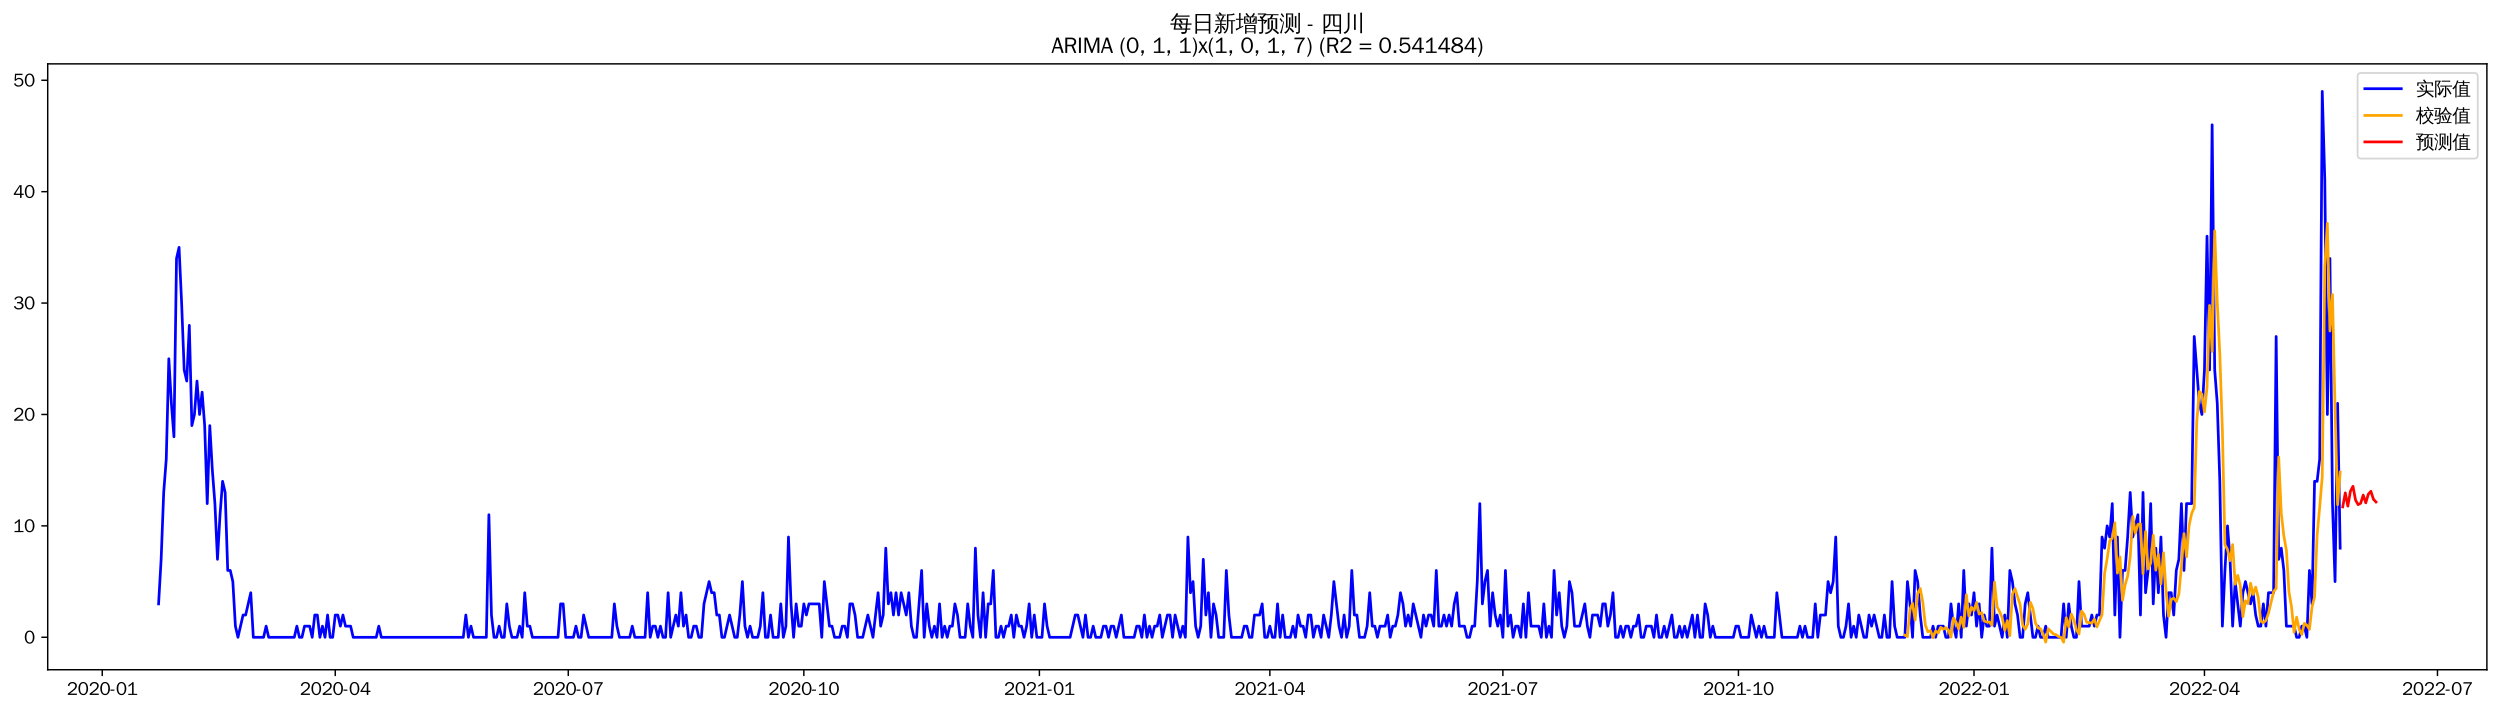 <?xml version="1.0" encoding="utf-8" standalone="no"?>
<!DOCTYPE svg PUBLIC "-//W3C//DTD SVG 1.1//EN"
  "http://www.w3.org/Graphics/SVG/1.1/DTD/svg11.dtd">
<svg xmlns:xlink="http://www.w3.org/1999/xlink" width="1372.594pt" height="390.418pt" viewBox="0 0 1372.594 390.418" xmlns="http://www.w3.org/2000/svg" version="1.1">
 <defs>
  <style type="text/css">*{stroke-linejoin: round; stroke-linecap: butt}</style>
 </defs>
 <g id="figure_1">
  <g id="patch_1">
   <path d="M 0 390.418 
L 1372.594 390.418 
L 1372.594 -0 
L 0 -0 
z
" style="fill: #ffffff"/>
  </g>
  <g id="axes_1">
   <g id="patch_2">
    <path d="M 26.194 367.701 
L 1365.394 367.701 
L 1365.394 35.061 
L 26.194 35.061 
z
" style="fill: #ffffff"/>
   </g>
   <g id="matplotlib.axis_1">
    <g id="xtick_1">
     <g id="line2d_1">
      <defs>
       <path id="md2b4a0fa21" d="M 0 0 
L 0 3.5 
" style="stroke: #000000; stroke-width: 0.8"/>
      </defs>
      <g>
       <use xlink:href="#md2b4a0fa21" x="56.138" y="367.701" style="stroke: #000000; stroke-width: 0.8"/>
      </g>
     </g>
     <g id="text_1">
      <!-- 2020-01 -->
      <g transform="translate(36.648 381.557)scale(0.1 -0.1)">
       <defs>
        <path id="WenQuanYiZenHei-32" d="M 3488 0 
L 369 0 
L 369 456 
L 2150 1850 
Q 2931 2463 2931 3144 
Q 2931 3619 2488 3863 
Q 2231 4013 1931 4013 
Q 1425 4013 1113 3619 
Q 894 3356 881 3013 
L 369 3169 
Q 531 3981 1213 4300 
Q 1544 4456 1950 4456 
Q 2631 4456 3088 4044 
L 3225 3888 
L 3350 3706 
Q 3481 3444 3481 3144 
Q 3481 2313 2519 1569 
L 1069 456 
L 3488 456 
L 3488 0 
z
" transform="scale(0.016)"/>
        <path id="WenQuanYiZenHei-30" d="M 3581 2175 
Q 3581 1288 3169 638 
Q 2713 -63 1938 -63 
Q 1025 -63 563 831 
Q 256 1425 256 2188 
Q 256 3188 700 3819 
Q 1138 4456 1888 4456 
Q 2863 4456 3306 3500 
Q 3581 2925 3581 2175 
z
M 3019 2100 
Q 3019 3356 2500 3806 
L 2350 3919 
Q 2144 4031 1888 4031 
Q 1100 4031 888 2956 
Q 819 2625 819 2225 
Q 819 1013 1338 569 
Q 1588 356 1938 356 
Q 2675 356 2925 1294 
Q 3019 1663 3019 2100 
z
" transform="scale(0.016)"/>
        <path id="WenQuanYiZenHei-2d" d="M 1363 1444 
L 0 1444 
L 0 1844 
L 1363 1844 
L 1363 1444 
z
" transform="scale(0.016)"/>
        <path id="WenQuanYiZenHei-31" d="M 3556 0 
L 488 0 
L 488 406 
L 1800 406 
L 1800 3725 
Q 1231 3125 588 2788 
L 588 3338 
Q 1456 3781 1931 4388 
L 2331 4388 
L 2331 406 
L 3556 406 
L 3556 0 
z
" transform="scale(0.016)"/>
       </defs>
       <use xlink:href="#WenQuanYiZenHei-32"/>
       <use xlink:href="#WenQuanYiZenHei-30" x="59.961"/>
       <use xlink:href="#WenQuanYiZenHei-32" x="119.922"/>
       <use xlink:href="#WenQuanYiZenHei-30" x="179.883"/>
       <use xlink:href="#WenQuanYiZenHei-2d" x="239.844"/>
       <use xlink:href="#WenQuanYiZenHei-30" x="269.824"/>
       <use xlink:href="#WenQuanYiZenHei-31" x="329.785"/>
      </g>
     </g>
    </g>
    <g id="xtick_2">
     <g id="line2d_2">
      <g>
       <use xlink:href="#md2b4a0fa21" x="184.069" y="367.701" style="stroke: #000000; stroke-width: 0.8"/>
      </g>
     </g>
     <g id="text_2">
      <!-- 2020-04 -->
      <g transform="translate(164.579 381.557)scale(0.1 -0.1)">
       <defs>
        <path id="WenQuanYiZenHei-34" d="M 3631 1025 
L 2913 1025 
L 2913 0 
L 2381 0 
L 2381 1025 
L 219 1025 
L 219 1388 
L 2225 4388 
L 2913 4388 
L 2913 1444 
L 3631 1444 
L 3631 1025 
z
M 2381 1444 
L 2381 3963 
L 788 1444 
L 2381 1444 
z
" transform="scale(0.016)"/>
       </defs>
       <use xlink:href="#WenQuanYiZenHei-32"/>
       <use xlink:href="#WenQuanYiZenHei-30" x="59.961"/>
       <use xlink:href="#WenQuanYiZenHei-32" x="119.922"/>
       <use xlink:href="#WenQuanYiZenHei-30" x="179.883"/>
       <use xlink:href="#WenQuanYiZenHei-2d" x="239.844"/>
       <use xlink:href="#WenQuanYiZenHei-30" x="269.824"/>
       <use xlink:href="#WenQuanYiZenHei-34" x="329.785"/>
      </g>
     </g>
    </g>
    <g id="xtick_3">
     <g id="line2d_3">
      <g>
       <use xlink:href="#md2b4a0fa21" x="312" y="367.701" style="stroke: #000000; stroke-width: 0.8"/>
      </g>
     </g>
     <g id="text_3">
      <!-- 2020-07 -->
      <g transform="translate(292.51 381.557)scale(0.1 -0.1)">
       <defs>
        <path id="WenQuanYiZenHei-37" d="M 3400 4056 
Q 1838 2175 1838 0 
L 1275 0 
Q 1269 1438 2056 2825 
Q 2381 3400 2825 3913 
L 444 3913 
L 500 4388 
L 3400 4388 
L 3400 4056 
z
" transform="scale(0.016)"/>
       </defs>
       <use xlink:href="#WenQuanYiZenHei-32"/>
       <use xlink:href="#WenQuanYiZenHei-30" x="59.961"/>
       <use xlink:href="#WenQuanYiZenHei-32" x="119.922"/>
       <use xlink:href="#WenQuanYiZenHei-30" x="179.883"/>
       <use xlink:href="#WenQuanYiZenHei-2d" x="239.844"/>
       <use xlink:href="#WenQuanYiZenHei-30" x="269.824"/>
       <use xlink:href="#WenQuanYiZenHei-37" x="329.785"/>
      </g>
     </g>
    </g>
    <g id="xtick_4">
     <g id="line2d_4">
      <g>
       <use xlink:href="#md2b4a0fa21" x="441.337" y="367.701" style="stroke: #000000; stroke-width: 0.8"/>
      </g>
     </g>
     <g id="text_4">
      <!-- 2020-10 -->
      <g transform="translate(421.847 381.557)scale(0.1 -0.1)">
       <use xlink:href="#WenQuanYiZenHei-32"/>
       <use xlink:href="#WenQuanYiZenHei-30" x="59.961"/>
       <use xlink:href="#WenQuanYiZenHei-32" x="119.922"/>
       <use xlink:href="#WenQuanYiZenHei-30" x="179.883"/>
       <use xlink:href="#WenQuanYiZenHei-2d" x="239.844"/>
       <use xlink:href="#WenQuanYiZenHei-31" x="269.824"/>
       <use xlink:href="#WenQuanYiZenHei-30" x="329.785"/>
      </g>
     </g>
    </g>
    <g id="xtick_5">
     <g id="line2d_5">
      <g>
       <use xlink:href="#md2b4a0fa21" x="570.674" y="367.701" style="stroke: #000000; stroke-width: 0.8"/>
      </g>
     </g>
     <g id="text_5">
      <!-- 2021-01 -->
      <g transform="translate(551.184 381.557)scale(0.1 -0.1)">
       <use xlink:href="#WenQuanYiZenHei-32"/>
       <use xlink:href="#WenQuanYiZenHei-30" x="59.961"/>
       <use xlink:href="#WenQuanYiZenHei-32" x="119.922"/>
       <use xlink:href="#WenQuanYiZenHei-31" x="179.883"/>
       <use xlink:href="#WenQuanYiZenHei-2d" x="239.844"/>
       <use xlink:href="#WenQuanYiZenHei-30" x="269.824"/>
       <use xlink:href="#WenQuanYiZenHei-31" x="329.785"/>
      </g>
     </g>
    </g>
    <g id="xtick_6">
     <g id="line2d_6">
      <g>
       <use xlink:href="#md2b4a0fa21" x="697.2" y="367.701" style="stroke: #000000; stroke-width: 0.8"/>
      </g>
     </g>
     <g id="text_6">
      <!-- 2021-04 -->
      <g transform="translate(677.71 381.557)scale(0.1 -0.1)">
       <use xlink:href="#WenQuanYiZenHei-32"/>
       <use xlink:href="#WenQuanYiZenHei-30" x="59.961"/>
       <use xlink:href="#WenQuanYiZenHei-32" x="119.922"/>
       <use xlink:href="#WenQuanYiZenHei-31" x="179.883"/>
       <use xlink:href="#WenQuanYiZenHei-2d" x="239.844"/>
       <use xlink:href="#WenQuanYiZenHei-30" x="269.824"/>
       <use xlink:href="#WenQuanYiZenHei-34" x="329.785"/>
      </g>
     </g>
    </g>
    <g id="xtick_7">
     <g id="line2d_7">
      <g>
       <use xlink:href="#md2b4a0fa21" x="825.131" y="367.701" style="stroke: #000000; stroke-width: 0.8"/>
      </g>
     </g>
     <g id="text_7">
      <!-- 2021-07 -->
      <g transform="translate(805.641 381.557)scale(0.1 -0.1)">
       <use xlink:href="#WenQuanYiZenHei-32"/>
       <use xlink:href="#WenQuanYiZenHei-30" x="59.961"/>
       <use xlink:href="#WenQuanYiZenHei-32" x="119.922"/>
       <use xlink:href="#WenQuanYiZenHei-31" x="179.883"/>
       <use xlink:href="#WenQuanYiZenHei-2d" x="239.844"/>
       <use xlink:href="#WenQuanYiZenHei-30" x="269.824"/>
       <use xlink:href="#WenQuanYiZenHei-37" x="329.785"/>
      </g>
     </g>
    </g>
    <g id="xtick_8">
     <g id="line2d_8">
      <g>
       <use xlink:href="#md2b4a0fa21" x="954.468" y="367.701" style="stroke: #000000; stroke-width: 0.8"/>
      </g>
     </g>
     <g id="text_8">
      <!-- 2021-10 -->
      <g transform="translate(934.978 381.557)scale(0.1 -0.1)">
       <use xlink:href="#WenQuanYiZenHei-32"/>
       <use xlink:href="#WenQuanYiZenHei-30" x="59.961"/>
       <use xlink:href="#WenQuanYiZenHei-32" x="119.922"/>
       <use xlink:href="#WenQuanYiZenHei-31" x="179.883"/>
       <use xlink:href="#WenQuanYiZenHei-2d" x="239.844"/>
       <use xlink:href="#WenQuanYiZenHei-31" x="269.824"/>
       <use xlink:href="#WenQuanYiZenHei-30" x="329.785"/>
      </g>
     </g>
    </g>
    <g id="xtick_9">
     <g id="line2d_9">
      <g>
       <use xlink:href="#md2b4a0fa21" x="1083.805" y="367.701" style="stroke: #000000; stroke-width: 0.8"/>
      </g>
     </g>
     <g id="text_9">
      <!-- 2022-01 -->
      <g transform="translate(1064.315 381.557)scale(0.1 -0.1)">
       <use xlink:href="#WenQuanYiZenHei-32"/>
       <use xlink:href="#WenQuanYiZenHei-30" x="59.961"/>
       <use xlink:href="#WenQuanYiZenHei-32" x="119.922"/>
       <use xlink:href="#WenQuanYiZenHei-32" x="179.883"/>
       <use xlink:href="#WenQuanYiZenHei-2d" x="239.844"/>
       <use xlink:href="#WenQuanYiZenHei-30" x="269.824"/>
       <use xlink:href="#WenQuanYiZenHei-31" x="329.785"/>
      </g>
     </g>
    </g>
    <g id="xtick_10">
     <g id="line2d_10">
      <g>
       <use xlink:href="#md2b4a0fa21" x="1210.33" y="367.701" style="stroke: #000000; stroke-width: 0.8"/>
      </g>
     </g>
     <g id="text_10">
      <!-- 2022-04 -->
      <g transform="translate(1190.84 381.557)scale(0.1 -0.1)">
       <use xlink:href="#WenQuanYiZenHei-32"/>
       <use xlink:href="#WenQuanYiZenHei-30" x="59.961"/>
       <use xlink:href="#WenQuanYiZenHei-32" x="119.922"/>
       <use xlink:href="#WenQuanYiZenHei-32" x="179.883"/>
       <use xlink:href="#WenQuanYiZenHei-2d" x="239.844"/>
       <use xlink:href="#WenQuanYiZenHei-30" x="269.824"/>
       <use xlink:href="#WenQuanYiZenHei-34" x="329.785"/>
      </g>
     </g>
    </g>
    <g id="xtick_11">
     <g id="line2d_11">
      <g>
       <use xlink:href="#md2b4a0fa21" x="1338.261" y="367.701" style="stroke: #000000; stroke-width: 0.8"/>
      </g>
     </g>
     <g id="text_11">
      <!-- 2022-07 -->
      <g transform="translate(1318.771 381.557)scale(0.1 -0.1)">
       <use xlink:href="#WenQuanYiZenHei-32"/>
       <use xlink:href="#WenQuanYiZenHei-30" x="59.961"/>
       <use xlink:href="#WenQuanYiZenHei-32" x="119.922"/>
       <use xlink:href="#WenQuanYiZenHei-32" x="179.883"/>
       <use xlink:href="#WenQuanYiZenHei-2d" x="239.844"/>
       <use xlink:href="#WenQuanYiZenHei-30" x="269.824"/>
       <use xlink:href="#WenQuanYiZenHei-37" x="329.785"/>
      </g>
     </g>
    </g>
   </g>
   <g id="matplotlib.axis_2">
    <g id="ytick_1">
     <g id="line2d_12">
      <defs>
       <path id="m8ec639d795" d="M 0 0 
L -3.5 0 
" style="stroke: #000000; stroke-width: 0.8"/>
      </defs>
      <g>
       <use xlink:href="#m8ec639d795" x="26.194" y="349.898" style="stroke: #000000; stroke-width: 0.8"/>
      </g>
     </g>
     <g id="text_12">
      <!-- 0 -->
      <g transform="translate(13.197 353.326)scale(0.1 -0.1)">
       <use xlink:href="#WenQuanYiZenHei-30"/>
      </g>
     </g>
    </g>
    <g id="ytick_2">
     <g id="line2d_13">
      <g>
       <use xlink:href="#m8ec639d795" x="26.194" y="288.731" style="stroke: #000000; stroke-width: 0.8"/>
      </g>
     </g>
     <g id="text_13">
      <!-- 10 -->
      <g transform="translate(7.2 292.159)scale(0.1 -0.1)">
       <use xlink:href="#WenQuanYiZenHei-31"/>
       <use xlink:href="#WenQuanYiZenHei-30" x="59.961"/>
      </g>
     </g>
    </g>
    <g id="ytick_3">
     <g id="line2d_14">
      <g>
       <use xlink:href="#m8ec639d795" x="26.194" y="227.564" style="stroke: #000000; stroke-width: 0.8"/>
      </g>
     </g>
     <g id="text_14">
      <!-- 20 -->
      <g transform="translate(7.2 230.993)scale(0.1 -0.1)">
       <use xlink:href="#WenQuanYiZenHei-32"/>
       <use xlink:href="#WenQuanYiZenHei-30" x="59.961"/>
      </g>
     </g>
    </g>
    <g id="ytick_4">
     <g id="line2d_15">
      <g>
       <use xlink:href="#m8ec639d795" x="26.194" y="166.398" style="stroke: #000000; stroke-width: 0.8"/>
      </g>
     </g>
     <g id="text_15">
      <!-- 30 -->
      <g transform="translate(7.2 169.826)scale(0.1 -0.1)">
       <defs>
        <path id="WenQuanYiZenHei-33" d="M 3588 1231 
Q 3588 494 2875 144 
Q 2450 -63 1925 -63 
Q 1044 -63 556 488 
Q 356 706 256 1000 
L 769 1169 
Q 994 375 1913 375 
Q 2631 375 2900 788 
Q 3019 975 3019 1231 
Q 3019 1638 2638 1881 
Q 2325 2081 1613 2069 
L 1338 2069 
L 1338 2494 
Q 1969 2494 2094 2506 
Q 2325 2544 2463 2613 
Q 2763 2756 2844 3100 
Q 2863 3169 2863 3244 
Q 2863 3744 2381 3944 
L 2163 4006 
Q 2056 4025 1931 4025 
Q 1388 4025 1075 3631 
Q 969 3488 906 3313 
L 419 3456 
Q 675 4150 1400 4369 
Q 1669 4456 1975 4456 
Q 2694 4456 3106 4050 
Q 3419 3744 3419 3275 
Q 3419 2813 3025 2513 
Q 2825 2356 2575 2319 
L 2575 2306 
Q 3181 2213 3450 1769 
Q 3588 1525 3588 1231 
z
" transform="scale(0.016)"/>
       </defs>
       <use xlink:href="#WenQuanYiZenHei-33"/>
       <use xlink:href="#WenQuanYiZenHei-30" x="59.961"/>
      </g>
     </g>
    </g>
    <g id="ytick_5">
     <g id="line2d_16">
      <g>
       <use xlink:href="#m8ec639d795" x="26.194" y="105.231" style="stroke: #000000; stroke-width: 0.8"/>
      </g>
     </g>
     <g id="text_16">
      <!-- 40 -->
      <g transform="translate(7.2 108.659)scale(0.1 -0.1)">
       <use xlink:href="#WenQuanYiZenHei-34"/>
       <use xlink:href="#WenQuanYiZenHei-30" x="59.961"/>
      </g>
     </g>
    </g>
    <g id="ytick_6">
     <g id="line2d_17">
      <g>
       <use xlink:href="#m8ec639d795" x="26.194" y="44.064" style="stroke: #000000; stroke-width: 0.8"/>
      </g>
     </g>
     <g id="text_17">
      <!-- 50 -->
      <g transform="translate(7.2 47.492)scale(0.1 -0.1)">
       <defs>
        <path id="WenQuanYiZenHei-35" d="M 3531 1488 
Q 3531 688 2913 250 
Q 2456 -63 1844 -63 
Q 1175 -63 706 350 
Q 413 613 306 975 
L 781 1131 
Q 1000 538 1569 406 
Q 1706 369 1856 369 
Q 2550 369 2850 869 
Q 3000 1131 3000 1494 
Q 3000 2056 2581 2356 
Q 2319 2538 1969 2538 
Q 1400 2538 1031 2075 
Q 981 2013 938 1938 
L 500 2031 
L 644 4388 
L 3244 4388 
L 3200 3919 
L 1044 3919 
L 950 2500 
Q 1431 2975 2006 2975 
Q 2713 2975 3163 2475 
Q 3531 2063 3531 1488 
z
" transform="scale(0.016)"/>
       </defs>
       <use xlink:href="#WenQuanYiZenHei-35"/>
       <use xlink:href="#WenQuanYiZenHei-30" x="59.961"/>
      </g>
     </g>
    </g>
   </g>
   <g id="line2d_18">
    <path d="M 87.066 331.548 
L 88.472 307.081 
L 89.878 270.381 
L 91.284 252.031 
L 92.69 196.981 
L 94.096 221.448 
L 95.501 239.798 
L 96.907 141.931 
L 98.313 135.814 
L 99.719 166.398 
L 101.125 203.098 
L 102.531 209.214 
L 103.937 178.631 
L 105.342 233.681 
L 106.748 227.564 
L 108.154 209.214 
L 109.56 227.564 
L 110.966 215.331 
L 112.372 233.681 
L 113.777 276.498 
L 115.183 233.681 
L 116.589 258.148 
L 117.995 276.498 
L 119.401 307.081 
L 120.807 282.614 
L 122.212 264.264 
L 123.618 270.381 
L 125.024 313.198 
L 126.43 313.198 
L 127.836 319.314 
L 129.242 343.781 
L 130.647 349.898 
L 133.459 337.665 
L 134.865 337.665 
L 137.677 325.431 
L 139.082 349.898 
L 144.706 349.898 
L 146.112 343.781 
L 147.517 349.898 
L 161.576 349.898 
L 162.982 343.781 
L 164.387 349.898 
L 165.793 349.898 
L 167.199 343.781 
L 170.011 343.781 
L 171.417 349.898 
L 172.823 337.665 
L 174.228 337.665 
L 175.634 349.898 
L 177.04 343.781 
L 178.446 349.898 
L 179.852 337.665 
L 181.258 349.898 
L 182.663 349.898 
L 184.069 337.665 
L 185.475 337.665 
L 186.881 343.781 
L 188.287 337.665 
L 189.693 343.781 
L 192.504 343.781 
L 193.91 349.898 
L 206.563 349.898 
L 207.968 343.781 
L 209.374 349.898 
L 254.361 349.898 
L 255.767 337.665 
L 257.173 349.898 
L 258.579 343.781 
L 259.984 349.898 
L 267.014 349.898 
L 268.419 282.614 
L 269.825 337.665 
L 271.231 349.898 
L 272.637 349.898 
L 274.043 343.781 
L 275.449 349.898 
L 276.854 349.898 
L 278.26 331.548 
L 279.666 343.781 
L 281.072 349.898 
L 283.884 349.898 
L 285.289 343.781 
L 286.695 349.898 
L 288.101 325.431 
L 289.507 343.781 
L 290.913 343.781 
L 292.319 349.898 
L 306.377 349.898 
L 307.783 331.548 
L 309.189 331.548 
L 310.595 349.898 
L 314.812 349.898 
L 316.218 343.781 
L 317.624 349.898 
L 319.03 349.898 
L 320.435 337.665 
L 323.247 349.898 
L 335.9 349.898 
L 337.305 331.548 
L 338.711 343.781 
L 340.117 349.898 
L 345.74 349.898 
L 347.146 343.781 
L 348.552 349.898 
L 354.175 349.898 
L 355.581 325.431 
L 356.987 349.898 
L 358.393 343.781 
L 359.799 343.781 
L 361.205 349.898 
L 362.61 343.781 
L 364.016 349.898 
L 365.422 349.898 
L 366.828 325.431 
L 368.234 349.898 
L 371.045 337.665 
L 372.451 343.781 
L 373.857 325.431 
L 375.263 343.781 
L 376.669 337.665 
L 378.075 349.898 
L 379.481 349.898 
L 380.886 343.781 
L 382.292 343.781 
L 383.698 349.898 
L 385.104 349.898 
L 386.51 331.548 
L 389.321 319.314 
L 390.727 325.431 
L 392.133 325.431 
L 393.539 337.665 
L 394.945 337.665 
L 396.351 349.898 
L 397.756 349.898 
L 400.568 337.665 
L 403.38 349.898 
L 404.786 349.898 
L 406.191 337.665 
L 407.597 319.314 
L 409.003 343.781 
L 410.409 349.898 
L 411.815 343.781 
L 413.221 349.898 
L 416.032 349.898 
L 417.438 343.781 
L 418.844 325.431 
L 420.25 349.898 
L 421.656 349.898 
L 423.061 337.665 
L 424.467 349.898 
L 427.279 349.898 
L 428.685 331.548 
L 430.091 349.898 
L 431.496 343.781 
L 432.902 294.848 
L 434.308 331.548 
L 435.714 349.898 
L 437.12 331.548 
L 438.526 343.781 
L 439.931 343.781 
L 441.337 331.548 
L 442.743 337.665 
L 444.149 331.548 
L 449.772 331.548 
L 451.178 349.898 
L 452.584 319.314 
L 455.396 343.781 
L 456.802 343.781 
L 458.207 349.898 
L 461.019 349.898 
L 462.425 343.781 
L 463.831 343.781 
L 465.237 349.898 
L 466.642 331.548 
L 468.048 331.548 
L 469.454 337.665 
L 470.86 349.898 
L 473.672 349.898 
L 476.483 337.665 
L 479.295 349.898 
L 482.107 325.431 
L 483.512 343.781 
L 484.918 337.665 
L 486.324 300.964 
L 487.73 331.548 
L 489.136 325.431 
L 490.542 337.665 
L 491.947 325.431 
L 493.353 337.665 
L 494.759 325.431 
L 497.571 337.665 
L 498.977 325.431 
L 500.382 343.781 
L 501.788 349.898 
L 503.194 349.898 
L 506.006 313.198 
L 507.412 349.898 
L 508.817 331.548 
L 510.223 343.781 
L 511.629 349.898 
L 513.035 343.781 
L 514.441 349.898 
L 515.847 331.548 
L 517.252 349.898 
L 518.658 343.781 
L 520.064 349.898 
L 521.47 343.781 
L 522.876 343.781 
L 524.282 331.548 
L 525.688 337.665 
L 527.093 349.898 
L 529.905 349.898 
L 531.311 331.548 
L 532.717 343.781 
L 534.123 349.898 
L 535.528 300.964 
L 536.934 337.665 
L 538.34 349.898 
L 539.746 325.431 
L 541.152 349.898 
L 542.558 331.548 
L 543.963 331.548 
L 545.369 313.198 
L 546.775 349.898 
L 548.181 349.898 
L 549.587 343.781 
L 550.993 349.898 
L 552.398 343.781 
L 553.804 343.781 
L 555.21 337.665 
L 556.616 349.898 
L 558.022 337.665 
L 559.428 343.781 
L 560.833 343.781 
L 562.239 349.898 
L 563.645 343.781 
L 565.051 331.548 
L 566.457 349.898 
L 567.863 337.665 
L 569.268 349.898 
L 572.08 349.898 
L 573.486 331.548 
L 574.892 343.781 
L 576.298 349.898 
L 587.544 349.898 
L 590.356 337.665 
L 591.762 337.665 
L 594.574 349.898 
L 595.979 337.665 
L 597.385 349.898 
L 598.791 349.898 
L 600.197 343.781 
L 601.603 349.898 
L 604.414 349.898 
L 605.82 343.781 
L 607.226 343.781 
L 608.632 349.898 
L 610.038 343.781 
L 611.444 343.781 
L 612.849 349.898 
L 615.661 337.665 
L 617.067 349.898 
L 622.69 349.898 
L 624.096 343.781 
L 625.502 343.781 
L 626.908 349.898 
L 628.314 337.665 
L 629.719 349.898 
L 631.125 343.781 
L 632.531 349.898 
L 633.937 343.781 
L 635.343 343.781 
L 636.749 337.665 
L 638.154 349.898 
L 640.966 337.665 
L 642.372 337.665 
L 643.778 349.898 
L 645.184 337.665 
L 647.995 349.898 
L 649.401 343.781 
L 650.807 349.898 
L 652.213 294.848 
L 653.619 325.431 
L 655.024 319.314 
L 656.43 343.781 
L 657.836 349.898 
L 659.242 343.781 
L 660.648 307.081 
L 662.054 337.665 
L 663.46 325.431 
L 664.865 349.898 
L 666.271 331.548 
L 667.677 337.665 
L 669.083 349.898 
L 671.895 349.898 
L 673.3 313.198 
L 674.706 337.665 
L 676.112 349.898 
L 681.735 349.898 
L 683.141 343.781 
L 684.547 343.781 
L 685.953 349.898 
L 687.359 349.898 
L 688.765 337.665 
L 691.576 337.665 
L 692.982 331.548 
L 694.388 349.898 
L 695.794 349.898 
L 697.2 343.781 
L 698.605 349.898 
L 700.011 349.898 
L 701.417 331.548 
L 702.823 349.898 
L 704.229 337.665 
L 705.635 349.898 
L 708.446 349.898 
L 709.852 343.781 
L 711.258 349.898 
L 712.664 337.665 
L 714.07 343.781 
L 715.475 343.781 
L 716.881 349.898 
L 718.287 337.665 
L 719.693 337.665 
L 721.099 349.898 
L 722.505 343.781 
L 723.91 343.781 
L 725.316 349.898 
L 726.722 337.665 
L 729.534 349.898 
L 730.94 337.665 
L 732.346 319.314 
L 735.157 343.781 
L 736.563 349.898 
L 737.969 337.665 
L 739.375 349.898 
L 740.781 343.781 
L 742.186 313.198 
L 743.592 337.665 
L 744.998 337.665 
L 746.404 349.898 
L 749.216 349.898 
L 750.621 343.781 
L 752.027 325.431 
L 753.433 343.781 
L 754.839 343.781 
L 756.245 349.898 
L 757.651 343.781 
L 760.462 343.781 
L 761.868 337.665 
L 763.274 349.898 
L 764.68 343.781 
L 766.086 343.781 
L 767.491 337.665 
L 768.897 325.431 
L 770.303 331.548 
L 771.709 343.781 
L 773.115 337.665 
L 774.521 343.781 
L 775.926 331.548 
L 780.144 349.898 
L 781.55 337.665 
L 782.956 343.781 
L 784.361 337.665 
L 785.767 337.665 
L 787.173 343.781 
L 788.579 313.198 
L 789.985 343.781 
L 791.391 343.781 
L 792.796 337.665 
L 794.202 343.781 
L 795.608 337.665 
L 797.014 343.781 
L 798.42 331.548 
L 799.826 325.431 
L 801.231 343.781 
L 804.043 343.781 
L 805.449 349.898 
L 806.855 349.898 
L 808.261 343.781 
L 809.667 343.781 
L 811.072 319.314 
L 812.478 276.498 
L 813.884 331.548 
L 815.29 319.314 
L 816.696 313.198 
L 818.102 343.781 
L 819.507 325.431 
L 820.913 337.665 
L 822.319 343.781 
L 823.725 337.665 
L 825.131 349.898 
L 826.537 313.198 
L 827.942 343.781 
L 829.348 337.665 
L 830.754 349.898 
L 832.16 343.781 
L 833.566 343.781 
L 834.972 349.898 
L 836.377 331.548 
L 837.783 349.898 
L 839.189 325.431 
L 840.595 343.781 
L 844.812 343.781 
L 846.218 349.898 
L 847.624 331.548 
L 849.03 349.898 
L 850.436 343.781 
L 851.842 349.898 
L 853.247 313.198 
L 854.653 337.665 
L 856.059 325.431 
L 857.465 343.781 
L 858.871 349.898 
L 860.277 343.781 
L 861.682 319.314 
L 863.088 325.431 
L 864.494 343.781 
L 867.306 343.781 
L 870.117 331.548 
L 871.523 343.781 
L 872.929 349.898 
L 874.335 337.665 
L 877.147 337.665 
L 878.553 343.781 
L 879.958 331.548 
L 881.364 331.548 
L 882.77 343.781 
L 884.176 337.665 
L 885.582 325.431 
L 886.988 349.898 
L 888.393 349.898 
L 889.799 343.781 
L 891.205 349.898 
L 892.611 343.781 
L 894.017 343.781 
L 895.423 349.898 
L 896.828 343.781 
L 898.234 343.781 
L 899.64 337.665 
L 901.046 349.898 
L 902.452 349.898 
L 903.858 343.781 
L 906.669 343.781 
L 908.075 349.898 
L 909.481 337.665 
L 910.887 349.898 
L 912.293 349.898 
L 913.698 343.781 
L 915.104 349.898 
L 917.916 337.665 
L 919.322 349.898 
L 920.728 349.898 
L 922.133 343.781 
L 923.539 349.898 
L 924.945 343.781 
L 926.351 349.898 
L 929.163 337.665 
L 930.568 349.898 
L 931.974 337.665 
L 933.38 349.898 
L 934.786 349.898 
L 936.192 331.548 
L 937.598 337.665 
L 939.003 349.898 
L 940.409 343.781 
L 941.815 349.898 
L 951.656 349.898 
L 953.062 343.781 
L 954.468 343.781 
L 955.874 349.898 
L 960.091 349.898 
L 961.497 337.665 
L 964.309 349.898 
L 965.714 343.781 
L 967.12 349.898 
L 968.526 343.781 
L 969.932 349.898 
L 974.149 349.898 
L 975.555 325.431 
L 978.367 349.898 
L 986.802 349.898 
L 988.208 343.781 
L 989.614 349.898 
L 991.019 343.781 
L 992.425 349.898 
L 995.237 349.898 
L 996.643 331.548 
L 998.049 349.898 
L 999.454 337.665 
L 1002.266 337.665 
L 1003.672 319.314 
L 1005.078 325.431 
L 1006.484 319.314 
L 1007.889 294.848 
L 1009.295 343.781 
L 1010.701 349.898 
L 1012.107 349.898 
L 1013.513 343.781 
L 1014.919 331.548 
L 1016.325 349.898 
L 1017.73 343.781 
L 1019.136 349.898 
L 1020.542 337.665 
L 1023.354 349.898 
L 1024.76 349.898 
L 1026.165 337.665 
L 1027.571 343.781 
L 1028.977 337.665 
L 1031.789 349.898 
L 1033.195 349.898 
L 1034.6 337.665 
L 1036.006 349.898 
L 1037.412 349.898 
L 1038.818 319.314 
L 1040.224 343.781 
L 1041.63 349.898 
L 1045.847 349.898 
L 1047.253 319.314 
L 1048.659 331.548 
L 1050.065 349.898 
L 1051.47 313.198 
L 1052.876 319.314 
L 1054.282 337.665 
L 1055.688 349.898 
L 1059.905 349.898 
L 1061.311 343.781 
L 1062.717 349.898 
L 1064.123 343.781 
L 1066.935 343.781 
L 1068.34 349.898 
L 1069.746 349.898 
L 1071.152 331.548 
L 1072.558 343.781 
L 1073.964 349.898 
L 1075.37 331.548 
L 1076.775 349.898 
L 1078.181 313.198 
L 1079.587 343.781 
L 1080.993 331.548 
L 1082.399 337.665 
L 1083.805 325.431 
L 1085.211 343.781 
L 1086.616 331.548 
L 1088.022 349.898 
L 1089.428 337.665 
L 1090.834 343.781 
L 1092.24 343.781 
L 1093.646 300.964 
L 1095.051 343.781 
L 1096.457 337.665 
L 1099.269 349.898 
L 1100.675 337.665 
L 1102.081 349.898 
L 1103.486 313.198 
L 1104.892 319.314 
L 1106.298 331.548 
L 1107.704 337.665 
L 1109.11 349.898 
L 1110.516 349.898 
L 1111.921 331.548 
L 1113.327 325.431 
L 1116.139 349.898 
L 1117.545 349.898 
L 1118.951 343.781 
L 1120.356 349.898 
L 1121.762 349.898 
L 1123.168 343.781 
L 1124.574 349.898 
L 1131.603 349.898 
L 1133.009 331.548 
L 1134.415 349.898 
L 1135.821 331.548 
L 1137.226 343.781 
L 1138.632 349.898 
L 1140.038 349.898 
L 1141.444 319.314 
L 1142.85 343.781 
L 1147.067 343.781 
L 1148.473 337.665 
L 1149.879 343.781 
L 1151.285 337.665 
L 1152.691 337.665 
L 1154.097 294.848 
L 1155.502 300.964 
L 1156.908 288.731 
L 1158.314 294.848 
L 1159.72 276.498 
L 1161.126 337.665 
L 1162.532 294.848 
L 1163.937 349.898 
L 1165.343 313.198 
L 1166.749 313.198 
L 1168.155 294.848 
L 1169.561 270.381 
L 1170.967 294.848 
L 1173.778 282.614 
L 1175.184 337.665 
L 1176.59 270.381 
L 1177.996 325.431 
L 1179.402 313.198 
L 1180.807 276.498 
L 1182.213 331.548 
L 1183.619 300.964 
L 1185.025 325.431 
L 1186.431 294.848 
L 1187.837 337.665 
L 1189.242 349.898 
L 1190.648 325.431 
L 1192.054 325.431 
L 1193.46 337.665 
L 1194.866 313.198 
L 1196.272 307.081 
L 1197.677 276.498 
L 1199.083 313.198 
L 1200.489 276.498 
L 1203.301 276.498 
L 1204.707 184.748 
L 1207.518 221.448 
L 1208.924 227.564 
L 1210.33 203.098 
L 1211.736 129.698 
L 1213.142 203.098 
L 1214.547 68.531 
L 1215.953 203.098 
L 1217.359 221.448 
L 1218.765 264.264 
L 1220.171 343.781 
L 1221.577 313.198 
L 1222.982 288.731 
L 1224.388 307.081 
L 1225.794 343.781 
L 1227.2 319.314 
L 1230.012 343.781 
L 1231.418 325.431 
L 1232.823 319.314 
L 1235.635 331.548 
L 1237.041 325.431 
L 1238.447 337.665 
L 1239.853 343.781 
L 1241.258 343.781 
L 1242.664 331.548 
L 1244.07 343.781 
L 1245.476 325.431 
L 1248.288 325.431 
L 1249.693 184.748 
L 1251.099 307.081 
L 1252.505 300.964 
L 1253.911 313.198 
L 1255.317 343.781 
L 1259.534 343.781 
L 1260.94 349.898 
L 1262.346 349.898 
L 1263.752 343.781 
L 1265.158 343.781 
L 1266.563 349.898 
L 1267.969 313.198 
L 1269.375 331.548 
L 1270.781 264.264 
L 1272.187 264.264 
L 1273.593 252.031 
L 1274.998 50.181 
L 1276.404 99.114 
L 1277.81 227.564 
L 1279.216 141.931 
L 1280.622 276.498 
L 1282.028 319.314 
L 1283.433 221.448 
L 1284.839 300.964 
L 1284.839 300.964 
" clip-path="url(#pb9d976a1f1)" style="fill: none; stroke: #0000ff; stroke-width: 1.5; stroke-linecap: square"/>
   </g>
   <g id="line2d_19">
    <path d="M 1045.847 348.77 
L 1047.253 349.522 
L 1048.659 334.481 
L 1050.065 331.263 
L 1051.47 340.439 
L 1052.876 325.819 
L 1054.282 323.088 
L 1055.688 330.622 
L 1057.094 343.258 
L 1058.5 346.892 
L 1059.905 346.207 
L 1061.311 350.116 
L 1062.717 346.361 
L 1064.123 347.541 
L 1065.529 344.424 
L 1066.935 345.496 
L 1068.34 344.589 
L 1069.746 345.961 
L 1071.152 349.755 
L 1072.558 339.256 
L 1073.964 341.648 
L 1075.37 345.42 
L 1076.775 338.822 
L 1078.181 344.424 
L 1079.587 326.512 
L 1080.993 338.211 
L 1082.399 333.353 
L 1083.805 335.232 
L 1085.211 330.717 
L 1086.616 337.147 
L 1088.022 336.359 
L 1089.428 340.97 
L 1090.834 341.534 
L 1092.24 341.524 
L 1093.646 343.287 
L 1095.051 319.602 
L 1096.457 333.125 
L 1097.863 335.793 
L 1099.269 339.186 
L 1100.675 346.109 
L 1102.081 340.731 
L 1103.486 348.982 
L 1104.892 326.17 
L 1106.298 323.139 
L 1109.11 331.943 
L 1110.516 343.241 
L 1111.921 345.493 
L 1113.327 342.577 
L 1114.733 330.644 
L 1116.139 334.06 
L 1117.545 342.045 
L 1118.951 344.796 
L 1120.356 345.262 
L 1121.762 348.149 
L 1123.168 352.538 
L 1124.574 345.238 
L 1127.386 348.029 
L 1128.791 348.481 
L 1130.197 349.492 
L 1131.603 349.954 
L 1133.009 352.581 
L 1134.415 339.097 
L 1135.821 344.244 
L 1137.226 337.104 
L 1138.632 340.359 
L 1140.038 345.689 
L 1141.444 348.129 
L 1142.85 335.489 
L 1144.256 337.377 
L 1145.661 341.643 
L 1147.067 341.799 
L 1148.473 342.218 
L 1149.879 339.851 
L 1151.285 344.178 
L 1154.097 337.455 
L 1155.502 314.868 
L 1156.908 306.676 
L 1158.314 296.937 
L 1159.72 295.453 
L 1161.126 287.022 
L 1162.532 314.656 
L 1163.937 305.741 
L 1165.343 329.602 
L 1166.749 321.12 
L 1168.155 316.4 
L 1169.561 305.74 
L 1170.967 283.583 
L 1172.372 292.734 
L 1173.778 287.985 
L 1175.184 287.53 
L 1176.59 314.983 
L 1177.996 291.778 
L 1179.402 312.368 
L 1180.807 309.202 
L 1182.213 293.867 
L 1183.619 313.04 
L 1185.025 304.324 
L 1186.431 320.548 
L 1187.837 303.483 
L 1189.242 324.378 
L 1190.648 338.375 
L 1192.054 329.15 
L 1193.46 328.407 
L 1194.866 330.342 
L 1196.272 326.248 
L 1197.677 310.889 
L 1199.083 292.94 
L 1200.489 305.702 
L 1201.895 288.431 
L 1203.301 281.952 
L 1204.707 278.662 
L 1206.112 231.541 
L 1207.518 214.98 
L 1208.924 216.43 
L 1210.33 226.136 
L 1211.736 212.71 
L 1213.142 167.692 
L 1214.547 192.952 
L 1215.953 126.705 
L 1217.359 166.132 
L 1218.765 194.37 
L 1220.171 236.33 
L 1221.577 299.009 
L 1222.982 301.676 
L 1224.388 307.809 
L 1225.794 298.999 
L 1227.2 320.727 
L 1228.606 315.888 
L 1230.012 321.58 
L 1231.418 338.584 
L 1232.823 329.856 
L 1234.229 331.441 
L 1235.635 320.196 
L 1237.041 326.364 
L 1238.447 322.371 
L 1239.853 328.005 
L 1241.258 341.046 
L 1242.664 341.909 
L 1244.07 340.622 
L 1245.476 336.721 
L 1248.288 324.887 
L 1249.693 323.034 
L 1251.099 250.969 
L 1252.505 281.829 
L 1253.911 294.186 
L 1255.317 302.098 
L 1256.723 324.978 
L 1258.128 333.153 
L 1259.534 347.145 
L 1260.94 338.849 
L 1262.346 345.541 
L 1263.752 348.355 
L 1265.158 342.223 
L 1266.563 343.248 
L 1267.969 345.539 
L 1269.375 333.357 
L 1270.781 327.746 
L 1272.187 293.78 
L 1273.593 278.488 
L 1274.998 261.766 
L 1276.404 146.736 
L 1277.81 122.57 
L 1279.216 181.729 
L 1280.622 161.741 
L 1282.028 224.263 
L 1283.433 277.104 
L 1284.839 259.192 
L 1284.839 259.192 
" clip-path="url(#pb9d976a1f1)" style="fill: none; stroke: #ffa500; stroke-width: 1.5; stroke-linecap: square"/>
   </g>
   <g id="line2d_20">
    <path d="M 1286.245 278.298 
L 1287.651 270.586 
L 1289.057 277.895 
L 1290.463 269.722 
L 1291.868 266.986 
L 1293.274 274.529 
L 1294.68 277.068 
L 1296.086 276.313 
L 1297.492 271.823 
L 1298.898 276.078 
L 1300.304 271.321 
L 1301.709 269.727 
L 1303.115 274.119 
L 1304.521 275.597 
" clip-path="url(#pb9d976a1f1)" style="fill: none; stroke: #ff0000; stroke-width: 1.5; stroke-linecap: square"/>
   </g>
   <g id="patch_3">
    <path d="M 26.194 367.701 
L 26.194 35.061 
" style="fill: none; stroke: #000000; stroke-width: 0.8; stroke-linejoin: miter; stroke-linecap: square"/>
   </g>
   <g id="patch_4">
    <path d="M 1365.394 367.701 
L 1365.394 35.061 
" style="fill: none; stroke: #000000; stroke-width: 0.8; stroke-linejoin: miter; stroke-linecap: square"/>
   </g>
   <g id="patch_5">
    <path d="M 26.194 367.701 
L 1365.394 367.701 
" style="fill: none; stroke: #000000; stroke-width: 0.8; stroke-linejoin: miter; stroke-linecap: square"/>
   </g>
   <g id="patch_6">
    <path d="M 26.194 35.061 
L 1365.394 35.061 
" style="fill: none; stroke: #000000; stroke-width: 0.8; stroke-linejoin: miter; stroke-linecap: square"/>
   </g>
   <g id="text_18">
    <!-- 每日新增预测 - 四川 -->
    <g transform="translate(642.397 17.042)scale(0.12 -0.12)">
     <defs>
      <path id="WenQuanYiZenHei-6bcf" d="M 6138 2181 
Q 6113 1988 6138 1800 
Q 5788 1819 5438 1819 
L 4975 1819 
L 4863 738 
L 5806 738 
L 5806 394 
L 4831 394 
L 4775 -144 
Q 4719 -563 4350 -725 
Q 4013 -856 3550 -825 
L 3288 -819 
Q 3331 -663 3275 -519 
Q 3219 -375 3113 -288 
Q 3381 -313 3759 -303 
Q 4138 -294 4231 -238 
Q 4338 -163 4350 88 
L 4381 394 
L 1025 394 
L 1244 1819 
L 813 1819 
Q 463 1819 113 1800 
Q 138 1988 113 2181 
Q 463 2163 813 2163 
L 1294 2163 
L 1488 3431 
L 1488 3581 
L 1506 3581 
L 1513 3613 
L 1713 3581 
L 5156 3581 
L 5013 2163 
L 5438 2163 
Q 5788 2163 6138 2181 
z
M 5588 4463 
Q 5569 4269 5588 4081 
Q 5244 4100 4894 4100 
L 1813 4100 
Q 1344 3463 606 2788 
Q 481 2988 256 3069 
Q 744 3494 1116 3972 
Q 1488 4450 1919 5181 
Q 2119 5044 2344 4950 
Q 2213 4688 2050 4444 
L 4894 4444 
Q 5238 4444 5588 4463 
z
M 2844 3238 
L 1906 3238 
L 1744 2163 
L 3244 2163 
L 2581 3038 
L 2844 3238 
z
M 3250 2163 
L 4563 2163 
L 4669 3238 
L 3044 3238 
L 3638 2456 
L 3250 2163 
z
M 2944 1819 
Q 3275 1394 3550 938 
L 3213 738 
L 4419 738 
L 4525 1819 
L 2944 1819 
z
M 2656 1819 
L 1694 1819 
L 1525 738 
L 3094 738 
Q 2806 1219 2450 1650 
L 2656 1819 
z
" transform="scale(0.016)"/>
      <path id="WenQuanYiZenHei-65e5" d="M 1494 -775 
Q 1244 -750 988 -775 
Q 1013 -313 1013 156 
L 1013 4875 
L 5269 4875 
L 5269 -763 
L 4813 -763 
L 4813 156 
L 1469 156 
Q 1469 -313 1494 -775 
z
M 4813 2700 
L 4813 4500 
L 1469 4500 
L 1469 2700 
L 4813 2700 
z
M 4813 531 
L 4813 2325 
L 1469 2325 
L 1469 531 
L 4813 531 
z
" transform="scale(0.016)"/>
      <path id="WenQuanYiZenHei-65b0" d="M 5419 -763 
Q 5188 -738 4963 -763 
Q 4981 -344 4981 75 
L 4981 2819 
L 4188 2819 
L 4188 1706 
Q 4188 63 3163 -738 
Q 3019 -519 2769 -469 
Q 3769 131 3769 1706 
L 3769 4769 
L 3875 4769 
L 3844 4831 
L 4294 4781 
Q 4438 4769 4894 4816 
Q 5350 4863 5512 4931 
Q 5675 5000 5763 5094 
Q 5850 4881 5981 4694 
Q 5713 4544 5263 4519 
L 4188 4438 
L 4188 3100 
L 5563 3100 
Q 5850 3100 6131 3113 
Q 6119 2956 6131 2806 
L 5394 2819 
L 5394 75 
Q 5394 -344 5419 -763 
z
M 2981 213 
Q 2656 744 2256 1225 
L 2606 1513 
Q 3025 1006 3369 450 
L 2981 213 
z
M 1169 1525 
Q 1375 1419 1594 1363 
Q 1281 488 469 -469 
Q 331 -300 119 -244 
Q 575 263 888 900 
Q 1038 1206 1169 1525 
z
M 1825 6 
L 1825 1769 
L 1081 1769 
Q 794 1769 513 1756 
Q 525 1913 513 2063 
Q 794 2050 1081 2050 
L 1825 2050 
L 1825 2775 
L 994 2775 
Q 706 2775 425 2763 
Q 438 2919 425 3075 
Q 706 3056 994 3056 
L 1825 3056 
L 1825 3088 
L 1906 3088 
Q 2288 3656 2588 4381 
Q 2794 4269 3013 4206 
Q 2800 3675 2381 3056 
L 3013 3056 
Q 3294 3056 3581 3075 
Q 3563 2919 3581 2763 
Q 3294 2775 3013 2775 
L 2238 2775 
L 2238 2050 
L 2925 2050 
Q 3206 2050 3494 2063 
Q 3475 1913 3494 1756 
Q 3206 1769 2925 1769 
L 2238 1769 
L 2238 -156 
Q 2238 -413 2075 -581 
Q 1844 -794 1306 -794 
Q 1363 -519 1188 -288 
Q 1338 -313 1534 -316 
Q 1731 -319 1778 -278 
Q 1825 -238 1825 6 
z
M 1875 3388 
L 1500 3131 
L 825 4088 
L 1200 4350 
L 1875 3388 
z
M 3419 4713 
Q 3400 4563 3419 4406 
Q 3131 4419 2850 4419 
L 1125 4419 
Q 838 4419 556 4406 
Q 569 4563 556 4713 
Q 838 4700 1125 4700 
L 1763 4700 
L 1388 5088 
L 1719 5406 
L 2288 4813 
L 2175 4700 
L 2850 4700 
Q 3131 4700 3419 4713 
z
" transform="scale(0.016)"/>
      <path id="WenQuanYiZenHei-589e" d="M 3138 -769 
Q 2913 -744 2688 -769 
Q 2706 -356 2706 56 
L 2706 1719 
L 5706 1719 
L 5706 -756 
L 5300 -756 
L 5300 -338 
L 3119 -338 
Q 3125 -550 3138 -769 
z
M 5113 3569 
Q 5344 3606 5563 3688 
Q 5669 3175 5256 2694 
Q 5113 2519 4975 2506 
Q 4831 2725 4588 2813 
Q 4806 2831 4997 3068 
Q 5188 3306 5113 3569 
z
M 3850 2763 
L 3469 2538 
L 2925 3456 
L 3313 3681 
L 3850 2763 
z
M 2400 2100 
Q 2469 3138 2400 4175 
L 3413 4175 
Q 3138 4550 2825 4888 
L 3156 5194 
Q 3581 4725 3938 4206 
L 3900 4175 
L 4456 4175 
Q 4863 4575 5131 5163 
Q 5325 5044 5538 4975 
Q 5369 4575 5013 4175 
L 6056 4175 
Q 5981 3138 6056 2100 
L 2400 2100 
z
M 5300 806 
L 5300 1450 
L 3113 1450 
Q 3113 1125 3113 806 
L 5300 806 
z
M 5300 563 
L 3113 563 
L 3113 -94 
L 5300 -94 
L 5300 563 
z
M 4431 3913 
L 4431 2363 
L 5650 2363 
L 5650 3913 
L 4756 3913 
L 4700 3856 
Q 4681 3888 4656 3913 
L 4431 3913 
z
M 4025 3913 
L 2806 3913 
L 2806 2363 
L 4025 2363 
L 4025 3913 
z
M -31 625 
Q 506 763 1006 975 
L 1006 3206 
L 669 3206 
Q 369 3206 75 3188 
Q 94 3356 75 3531 
Q 369 3513 669 3513 
L 1006 3513 
L 1006 4263 
Q 1006 4700 981 5131 
Q 1206 5106 1431 5131 
Q 1413 4700 1413 4263 
L 1413 3513 
L 2238 3531 
Q 2219 3356 2238 3188 
L 1413 3206 
L 1413 1163 
L 2150 1531 
L 2194 1256 
Q 1269 775 813 519 
L 194 144 
Q 138 438 -31 625 
z
" transform="scale(0.016)"/>
      <path id="WenQuanYiZenHei-9884" d="M 1206 19 
L 1206 2888 
L 669 2888 
Q 356 2888 50 2869 
Q 63 3044 50 3213 
Q 363 3194 669 3194 
L 1250 3194 
Q 950 3631 606 4031 
L 963 4338 
L 1263 3975 
L 1913 4719 
L 731 4719 
Q 419 4719 106 4706 
Q 125 4875 106 5044 
Q 419 5031 731 5031 
L 2481 5031 
L 2544 4663 
Q 2394 4613 2256 4466 
Q 2119 4319 1525 3631 
Q 1656 3444 1788 3250 
L 1700 3194 
L 2700 3194 
L 2763 2825 
Q 2656 2819 2613 2763 
L 2100 2038 
L 1750 2288 
L 2175 2888 
L 1638 2888 
L 1638 -150 
Q 1638 -525 1363 -669 
Q 1075 -819 525 -813 
Q 594 -513 388 -294 
Q 575 -313 837 -316 
Q 1100 -319 1153 -272 
Q 1206 -225 1206 19 
z
M 5813 -888 
Q 5100 -225 4306 375 
L 4669 719 
Q 5481 106 6219 -575 
L 5813 -888 
z
M 2375 -906 
Q 2294 -631 2025 -506 
Q 2769 -431 3353 19 
Q 3938 469 3938 1069 
L 3938 2200 
Q 3938 2625 3913 3050 
Q 4188 3025 4456 3050 
Q 4431 2625 4431 2200 
L 4431 1069 
Q 4431 681 4225 319 
Q 3644 -606 2375 -906 
z
M 3444 488 
Q 3169 513 2894 488 
Q 2919 913 2919 1338 
L 2919 3675 
Q 3219 3675 3525 3675 
Q 3750 4013 3931 4525 
L 3238 4525 
Q 2888 4525 2538 4513 
Q 2556 4669 2538 4831 
Q 2888 4813 3238 4813 
L 5313 4813 
Q 5663 4813 6006 4831 
Q 5988 4669 6006 4513 
Q 5663 4525 5313 4525 
L 4481 4525 
Q 4388 4088 4088 3675 
L 5644 3675 
L 5644 513 
L 5144 513 
L 5144 3388 
L 3894 3388 
L 3875 3363 
Q 3863 3375 3844 3388 
Q 3631 3388 3413 3388 
L 3419 1338 
Q 3419 913 3444 488 
z
" transform="scale(0.016)"/>
      <path id="WenQuanYiZenHei-6d4b" d="M 5450 138 
L 5450 4306 
Q 5450 4750 5425 5188 
Q 5663 5163 5906 5188 
Q 5881 4750 5881 4306 
L 5881 -38 
Q 5888 -569 5519 -719 
Q 5194 -831 4825 -813 
Q 4894 -519 4694 -281 
Q 4869 -306 5094 -309 
Q 5319 -313 5384 -256 
Q 5450 -200 5450 138 
z
M 4900 938 
Q 4663 963 4419 938 
Q 4444 1375 4444 1819 
L 4444 3381 
Q 4444 3819 4419 4263 
Q 4663 4238 4900 4263 
Q 4875 3819 4875 3381 
L 4875 1819 
Q 4875 1375 4900 938 
z
M 2750 2025 
L 2750 3038 
Q 2750 3481 2725 3919 
Q 2963 3894 3206 3919 
Q 3181 3481 3181 3038 
L 3181 2025 
Q 3181 1263 2919 625 
L 3231 956 
Q 3781 431 4256 -150 
L 3888 -456 
Q 3431 106 2906 600 
Q 2531 -288 1738 -769 
Q 1606 -519 1338 -450 
Q 1988 -156 2369 478 
Q 2750 1113 2750 2025 
z
M 2363 969 
Q 2119 994 1881 969 
Q 1906 1406 1906 1850 
L 1906 5038 
L 3956 5031 
L 3956 1200 
L 3525 1200 
L 3525 4713 
L 2338 4713 
L 2338 1850 
Q 2338 1406 2363 969 
z
M 663 -738 
Q 481 -588 206 -575 
Q 400 -69 606 581 
Q 813 1231 1200 2838 
L 1381 2706 
L 875 338 
L 663 -738 
z
M 1006 2856 
L 731 2550 
L 75 3400 
L 350 3713 
L 1006 2856 
z
M 1088 3913 
Q 781 4388 425 4800 
L 694 5125 
Q 1069 4688 1388 4188 
L 1088 3913 
z
" transform="scale(0.016)"/>
      <path id="WenQuanYiZenHei-20" transform="scale(0.016)"/>
      <path id="WenQuanYiZenHei-56db" d="M 781 4781 
L 5775 4781 
L 5775 -763 
L 5325 -763 
L 5325 -31 
L 1244 -31 
Q 1244 -406 1263 -775 
Q 1013 -750 769 -775 
Q 788 -319 788 138 
L 781 4781 
z
M 3506 4419 
L 2756 4419 
L 2756 2556 
Q 2756 1950 2359 1465 
Q 1963 981 1381 800 
Q 1344 963 1238 1094 
L 1238 325 
L 5325 325 
L 5325 1244 
L 4169 1244 
Q 3894 1244 3700 1437 
Q 3506 1631 3506 1913 
L 3506 4419 
z
M 3956 4419 
L 3956 1913 
Q 3956 1788 4015 1694 
Q 4075 1600 4175 1600 
L 5325 1600 
L 5325 4419 
L 3956 4419 
z
M 2306 4419 
L 1231 4419 
L 1238 1256 
Q 1694 1369 2000 1731 
Q 2306 2094 2306 2556 
L 2306 4419 
z
" transform="scale(0.016)"/>
      <path id="WenQuanYiZenHei-5ddd" d="M 5538 -625 
Q 5281 -600 5019 -625 
Q 5044 -144 5044 331 
L 5044 4300 
Q 5044 4781 5019 5256 
Q 5281 5231 5538 5256 
Q 5519 4781 5519 4300 
L 5519 331 
Q 5519 -144 5538 -625 
z
M 3738 338 
Q 3481 363 3219 338 
Q 3244 819 3244 1300 
L 3244 3819 
Q 3244 4300 3219 4775 
Q 3481 4750 3738 4775 
Q 3719 4300 3719 3819 
L 3719 1300 
Q 3719 819 3738 338 
z
M 1456 1275 
L 1456 4281 
Q 1456 4763 1438 5244 
Q 1694 5219 1956 5244 
Q 1931 4763 1931 4281 
L 1931 1275 
Q 1931 394 1406 -231 
Q 1063 -638 563 -831 
Q 481 -550 225 -406 
Q 725 -300 1056 88 
Q 1456 563 1456 1275 
z
" transform="scale(0.016)"/>
     </defs>
     <use xlink:href="#WenQuanYiZenHei-6bcf"/>
     <use xlink:href="#WenQuanYiZenHei-65e5" x="100"/>
     <use xlink:href="#WenQuanYiZenHei-65b0" x="200"/>
     <use xlink:href="#WenQuanYiZenHei-589e" x="300"/>
     <use xlink:href="#WenQuanYiZenHei-9884" x="400"/>
     <use xlink:href="#WenQuanYiZenHei-6d4b" x="500"/>
     <use xlink:href="#WenQuanYiZenHei-20" x="600"/>
     <use xlink:href="#WenQuanYiZenHei-2d" x="629.98"/>
     <use xlink:href="#WenQuanYiZenHei-20" x="659.961"/>
     <use xlink:href="#WenQuanYiZenHei-56db" x="689.941"/>
     <use xlink:href="#WenQuanYiZenHei-5ddd" x="789.941"/>
    </g>
    <!-- ARIMA (0, 1, 1)x(1, 0, 1, 7) (R2 = 0.541484) -->
    <g transform="translate(577.186 29.061)scale(0.12 -0.12)">
     <defs>
      <path id="WenQuanYiZenHei-41" d="M 3550 0 
L 2988 0 
L 2550 1281 
L 919 1281 
L 531 0 
L 69 0 
L 1494 4388 
L 2125 4388 
L 3550 0 
z
M 2425 1694 
L 1756 3800 
L 1075 1694 
L 2425 1694 
z
" transform="scale(0.016)"/>
      <path id="WenQuanYiZenHei-52" d="M 3675 0 
L 3100 0 
L 2288 1900 
L 1069 1900 
L 1069 0 
L 519 0 
L 519 4388 
L 2163 4388 
Q 3006 4388 3400 3900 
Q 3581 3663 3625 3325 
Q 3631 3250 3631 3163 
Q 3631 2594 3219 2244 
Q 3038 2100 2813 2038 
L 3675 0 
z
M 3081 3169 
Q 3081 3825 2356 3906 
Q 2263 3919 2163 3919 
L 1069 3919 
L 1069 2350 
L 2100 2350 
Q 2906 2350 3044 2919 
Q 3081 3031 3081 3169 
z
" transform="scale(0.016)"/>
      <path id="WenQuanYiZenHei-49" d="M 1100 0 
L 550 0 
L 550 4388 
L 1100 4388 
L 1100 0 
z
" transform="scale(0.016)"/>
      <path id="WenQuanYiZenHei-4d" d="M 4756 0 
L 4206 0 
L 4206 3831 
L 4181 3831 
L 2788 0 
L 2419 0 
L 1000 3831 
L 975 3831 
L 975 0 
L 513 0 
L 513 4388 
L 1331 4388 
L 2656 875 
L 3950 4388 
L 4756 4388 
L 4756 0 
z
" transform="scale(0.016)"/>
      <path id="WenQuanYiZenHei-28" d="M 1606 -1094 
L 1275 -1094 
Q 475 -100 338 1231 
Q 319 1438 319 1656 
Q 319 3031 1156 4244 
Q 1213 4313 1269 4388 
L 1600 4388 
Q 806 3169 794 1681 
Q 794 188 1606 -1094 
z
" transform="scale(0.016)"/>
      <path id="WenQuanYiZenHei-2c" d="M 1363 75 
L 881 -825 
L 606 -825 
L 994 0 
L 656 0 
L 656 738 
L 1363 738 
L 1363 75 
z
" transform="scale(0.016)"/>
      <path id="WenQuanYiZenHei-29" d="M 1600 1656 
Q 1600 306 869 -788 
Q 769 -950 644 -1094 
L 313 -1094 
Q 1125 188 1125 1681 
Q 1125 3169 338 4363 
Q 325 4375 319 4388 
L 650 4388 
Q 1525 3231 1594 1863 
Q 1600 1763 1600 1656 
z
" transform="scale(0.016)"/>
      <path id="WenQuanYiZenHei-78" d="M 2806 0 
L 2213 0 
L 1394 1319 
L 544 0 
L 50 0 
L 1144 1681 
L 163 3250 
L 744 3250 
L 1431 2138 
L 2144 3250 
L 2631 3250 
L 1681 1794 
L 2806 0 
z
" transform="scale(0.016)"/>
      <path id="WenQuanYiZenHei-3d" d="M 3569 2256 
L 263 2256 
L 263 2675 
L 3569 2675 
L 3569 2256 
z
M 3569 1019 
L 263 1019 
L 263 1431 
L 3569 1431 
L 3569 1019 
z
" transform="scale(0.016)"/>
      <path id="WenQuanYiZenHei-2e" d="M 1344 0 
L 631 0 
L 631 725 
L 1344 725 
L 1344 0 
z
" transform="scale(0.016)"/>
      <path id="WenQuanYiZenHei-38" d="M 3619 1175 
Q 3619 431 2850 100 
Q 2444 -63 1944 -63 
Q 1231 -63 725 269 
Q 225 594 225 1125 
Q 225 1881 1269 2281 
Q 719 2481 519 2938 
Q 444 3119 444 3319 
Q 444 4000 1144 4294 
Q 1519 4456 1963 4456 
Q 2669 4456 3094 4094 
Q 3425 3813 3425 3369 
Q 3425 2638 2575 2356 
Q 3231 2056 3450 1725 
Q 3619 1488 3619 1175 
z
M 2944 3344 
Q 2944 3906 2288 4019 
Q 2138 4044 1969 4044 
Q 1438 4044 1163 3775 
Q 1000 3613 1000 3375 
Q 1000 2925 1594 2663 
Q 1756 2588 1931 2550 
Q 2581 2725 2788 2956 
Q 2944 3125 2944 3344 
z
M 3075 1094 
Q 3075 1738 1875 2050 
Q 1094 1881 850 1463 
Q 763 1313 763 1131 
Q 763 569 1456 406 
Q 1681 344 1944 344 
Q 2519 344 2850 619 
Q 3075 813 3075 1094 
z
" transform="scale(0.016)"/>
     </defs>
     <use xlink:href="#WenQuanYiZenHei-41"/>
     <use xlink:href="#WenQuanYiZenHei-52" x="55.957"/>
     <use xlink:href="#WenQuanYiZenHei-49" x="117.871"/>
     <use xlink:href="#WenQuanYiZenHei-4d" x="143.848"/>
     <use xlink:href="#WenQuanYiZenHei-41" x="225.781"/>
     <use xlink:href="#WenQuanYiZenHei-20" x="281.738"/>
     <use xlink:href="#WenQuanYiZenHei-28" x="311.719"/>
     <use xlink:href="#WenQuanYiZenHei-30" x="341.699"/>
     <use xlink:href="#WenQuanYiZenHei-2c" x="401.66"/>
     <use xlink:href="#WenQuanYiZenHei-20" x="431.641"/>
     <use xlink:href="#WenQuanYiZenHei-31" x="461.621"/>
     <use xlink:href="#WenQuanYiZenHei-2c" x="521.582"/>
     <use xlink:href="#WenQuanYiZenHei-20" x="551.562"/>
     <use xlink:href="#WenQuanYiZenHei-31" x="581.543"/>
     <use xlink:href="#WenQuanYiZenHei-29" x="641.504"/>
     <use xlink:href="#WenQuanYiZenHei-78" x="671.484"/>
     <use xlink:href="#WenQuanYiZenHei-28" x="715.43"/>
     <use xlink:href="#WenQuanYiZenHei-31" x="745.41"/>
     <use xlink:href="#WenQuanYiZenHei-2c" x="805.371"/>
     <use xlink:href="#WenQuanYiZenHei-20" x="835.352"/>
     <use xlink:href="#WenQuanYiZenHei-30" x="865.332"/>
     <use xlink:href="#WenQuanYiZenHei-2c" x="925.293"/>
     <use xlink:href="#WenQuanYiZenHei-20" x="955.273"/>
     <use xlink:href="#WenQuanYiZenHei-31" x="985.254"/>
     <use xlink:href="#WenQuanYiZenHei-2c" x="1045.215"/>
     <use xlink:href="#WenQuanYiZenHei-20" x="1075.195"/>
     <use xlink:href="#WenQuanYiZenHei-37" x="1105.176"/>
     <use xlink:href="#WenQuanYiZenHei-29" x="1165.137"/>
     <use xlink:href="#WenQuanYiZenHei-20" x="1195.117"/>
     <use xlink:href="#WenQuanYiZenHei-28" x="1225.098"/>
     <use xlink:href="#WenQuanYiZenHei-52" x="1255.078"/>
     <use xlink:href="#WenQuanYiZenHei-32" x="1316.992"/>
     <use xlink:href="#WenQuanYiZenHei-20" x="1376.953"/>
     <use xlink:href="#WenQuanYiZenHei-3d" x="1406.934"/>
     <use xlink:href="#WenQuanYiZenHei-20" x="1466.895"/>
     <use xlink:href="#WenQuanYiZenHei-30" x="1496.875"/>
     <use xlink:href="#WenQuanYiZenHei-2e" x="1556.836"/>
     <use xlink:href="#WenQuanYiZenHei-35" x="1586.816"/>
     <use xlink:href="#WenQuanYiZenHei-34" x="1646.777"/>
     <use xlink:href="#WenQuanYiZenHei-31" x="1706.738"/>
     <use xlink:href="#WenQuanYiZenHei-34" x="1766.699"/>
     <use xlink:href="#WenQuanYiZenHei-38" x="1826.66"/>
     <use xlink:href="#WenQuanYiZenHei-34" x="1886.621"/>
     <use xlink:href="#WenQuanYiZenHei-29" x="1946.582"/>
    </g>
   </g>
   <g id="legend_1">
    <g id="patch_7">
     <path d="M 1296.394 87.056 
L 1358.394 87.056 
Q 1360.394 87.056 1360.394 85.056 
L 1360.394 42.061 
Q 1360.394 40.061 1358.394 40.061 
L 1296.394 40.061 
Q 1294.394 40.061 1294.394 42.061 
L 1294.394 85.056 
Q 1294.394 87.056 1296.394 87.056 
z
" style="fill: #ffffff; opacity: 0.8; stroke: #cccccc; stroke-linejoin: miter"/>
    </g>
    <g id="line2d_21">
     <path d="M 1298.394 48.695 
L 1308.394 48.695 
L 1318.394 48.695 
" style="fill: none; stroke: #0000ff; stroke-width: 1.5; stroke-linecap: square"/>
    </g>
    <g id="text_19">
     <!-- 实际值 -->
     <g transform="translate(1326.394 52.195)scale(0.1 -0.1)">
      <defs>
       <path id="WenQuanYiZenHei-5b9e" d="M 1025 1175 
Q 694 1175 356 1163 
Q 375 1344 356 1525 
Q 694 1506 1025 1506 
L 3363 1506 
L 3363 2625 
Q 3363 3075 3338 3519 
Q 3581 3494 3825 3519 
Q 3800 3075 3800 2625 
L 3800 1506 
L 5406 1506 
Q 5744 1506 6075 1525 
Q 6056 1344 6075 1163 
Q 5744 1175 5406 1175 
L 4038 1175 
L 4981 456 
L 6131 -488 
L 5819 -856 
L 4681 75 
L 3638 875 
Q 3313 231 2475 -231 
Q 1638 -694 700 -825 
Q 638 -519 344 -400 
Q 1450 -319 2406 244 
Q 3113 656 3300 1175 
L 1025 1175 
z
M 2263 1581 
Q 1763 2081 1200 2513 
L 1494 2894 
Q 2081 2444 2600 1919 
L 2263 1581 
z
M 2638 2500 
Q 2219 2963 1731 3363 
L 2044 3738 
Q 2556 3313 3000 2819 
L 2638 2500 
z
M 919 3156 
L 481 3156 
L 481 4344 
L 3069 4344 
Q 2794 4731 2469 5081 
L 2825 5413 
Q 3256 4944 3613 4413 
L 3513 4344 
L 5869 4344 
L 5869 3156 
L 5425 3156 
L 5425 4013 
L 919 4013 
L 919 3156 
z
" transform="scale(0.016)"/>
       <path id="WenQuanYiZenHei-9645" d="M 6000 431 
L 5569 194 
L 4963 1219 
L 4313 2219 
L 4719 2494 
L 5375 1481 
L 6000 431 
z
M 2956 2450 
Q 3181 2344 3419 2294 
Q 3006 1038 1944 -188 
Q 1794 -6 1569 56 
Q 2069 600 2372 1156 
Q 2675 1713 2956 2450 
z
M 3750 25 
L 3750 2913 
L 2819 2913 
Q 2475 2913 2125 2894 
Q 2144 3081 2125 3269 
Q 2475 3256 2819 3256 
L 5469 3256 
Q 5819 3256 6163 3269 
Q 6144 3081 6163 2894 
Q 5813 2913 5469 2913 
L 4194 2913 
L 4194 -144 
Q 4194 -725 3456 -813 
L 3263 -825 
Q 3325 -506 3125 -250 
Q 3250 -281 3394 -306 
Q 3663 -313 3706 -272 
Q 3750 -231 3750 25 
z
M 5544 4950 
Q 5525 4756 5544 4569 
Q 5194 4588 4844 4588 
L 3325 4588 
Q 2975 4588 2625 4569 
Q 2644 4756 2625 4950 
Q 2975 4931 3325 4931 
L 4844 4931 
Q 5194 4931 5544 4950 
z
M 819 -850 
Q 581 -825 344 -850 
Q 369 -419 369 19 
L 363 4938 
L 2256 4938 
L 2256 4625 
Q 2150 4513 2075 4375 
L 1481 3238 
Q 2181 2319 2181 1156 
Q 2144 400 1569 163 
L 1406 88 
Q 1288 300 1138 481 
Q 1294 538 1450 606 
Q 1763 744 1794 1156 
Q 1794 1744 1600 2300 
Q 1406 2856 1038 3313 
L 1725 4625 
L 788 4625 
L 794 19 
Q 794 -419 819 -850 
z
" transform="scale(0.016)"/>
       <path id="WenQuanYiZenHei-503c" d="M 6175 -219 
Q 6156 -388 6175 -556 
Q 5863 -544 5550 -544 
L 2313 -544 
Q 2000 -544 1688 -556 
Q 1706 -388 1688 -219 
L 2506 -231 
L 2506 3469 
L 3644 3469 
L 3644 4119 
L 2638 4119 
Q 2325 4119 2013 4100 
Q 2031 4269 2013 4438 
Q 2325 4425 2638 4425 
L 3638 4425 
Q 3638 4719 3619 5013 
Q 3856 4988 4094 5013 
Q 4075 4719 4075 4425 
L 5344 4425 
Q 5650 4425 5963 4438 
Q 5950 4269 5963 4100 
Q 5656 4119 5344 4119 
L 4069 4119 
L 4069 3469 
L 5300 3469 
L 5300 -231 
L 5550 -231 
Q 5863 -231 6175 -219 
z
M 4869 2556 
L 4869 3156 
L 2931 3156 
Q 2931 2850 2931 2556 
L 4869 2556 
z
M 4869 1669 
L 4869 2250 
L 2931 2250 
L 2931 1669 
L 4869 1669 
z
M 4869 731 
L 4869 1363 
L 2931 1363 
L 2931 731 
L 4869 731 
z
M 4869 -231 
L 4869 425 
L 2931 425 
L 2931 -231 
L 4869 -231 
z
M 2106 4925 
Q 1856 4075 1463 3338 
L 1463 31 
Q 1463 -413 1481 -850 
Q 1256 -825 1031 -850 
Q 1050 -413 1050 31 
L 1050 2681 
Q 750 2269 375 1931 
Q 238 2156 0 2256 
Q 331 2544 619 2875 
Q 1094 3425 1300 3950 
Q 1494 4469 1625 5050 
Q 1850 4963 2106 4925 
z
" transform="scale(0.016)"/>
      </defs>
      <use xlink:href="#WenQuanYiZenHei-5b9e"/>
      <use xlink:href="#WenQuanYiZenHei-9645" x="100"/>
      <use xlink:href="#WenQuanYiZenHei-503c" x="200"/>
     </g>
    </g>
    <g id="line2d_22">
     <path d="M 1298.394 63.373 
L 1308.394 63.373 
L 1318.394 63.373 
" style="fill: none; stroke: #ffa500; stroke-width: 1.5; stroke-linecap: square"/>
    </g>
    <g id="text_20">
     <!-- 校验值 -->
     <g transform="translate(1326.394 66.874)scale(0.1 -0.1)">
      <defs>
       <path id="WenQuanYiZenHei-6821" d="M 5256 2463 
Q 5025 1475 4494 706 
Q 5125 -94 6175 -544 
Q 5950 -663 5850 -900 
Q 4906 -494 4250 381 
Q 3931 0 3475 -350 
Q 3019 -700 2388 -919 
Q 2338 -656 2138 -475 
Q 3306 -69 4006 738 
Q 3563 1444 3300 2331 
Q 3050 2050 2706 1800 
Q 2606 2000 2406 2106 
Q 2900 2444 3181 2938 
Q 3350 3225 3488 3538 
Q 3700 3431 3925 3369 
Q 3763 2894 3425 2475 
L 3650 2531 
Q 3888 1675 4244 1075 
Q 4469 1444 4603 1937 
Q 4738 2431 4775 2688 
Q 4963 2644 5150 2625 
Q 4919 2969 4663 3294 
L 5038 3588 
Q 5544 2925 5975 2213 
L 5569 1969 
L 5256 2463 
z
M 6006 4050 
Q 5988 3881 6006 3713 
Q 5694 3725 5381 3725 
L 3413 3725 
Q 3100 3725 2788 3713 
Q 2806 3881 2788 4050 
Q 3100 4031 3413 4031 
L 4325 4031 
Q 4019 4525 3644 4969 
L 4000 5275 
Q 4413 4788 4750 4244 
L 4406 4031 
L 5381 4031 
Q 5694 4031 6006 4050 
z
M 406 263 
Q 238 431 -25 469 
Q 194 825 466 1337 
Q 738 1850 925 2406 
Q 1113 2963 1256 3519 
L 825 3519 
Q 506 3519 188 3500 
Q 206 3700 188 3900 
Q 506 3881 825 3881 
L 1363 3881 
L 1363 4263 
Q 1363 4719 1338 5175 
Q 1556 5150 1775 5175 
Q 1756 4719 1756 4263 
L 1756 3881 
L 2525 3900 
Q 2506 3700 2525 3500 
L 1756 3519 
L 1756 2738 
L 1931 2881 
Q 2306 2300 2613 1650 
L 2231 1413 
Q 2081 1725 1919 2019 
L 1756 2300 
L 1756 69 
Q 1756 -388 1775 -850 
Q 1556 -825 1338 -850 
Q 1363 -388 1363 69 
L 1363 2438 
Q 925 1144 406 263 
z
" transform="scale(0.016)"/>
       <path id="WenQuanYiZenHei-9a8c" d="M 5981 -106 
Q 5963 -275 5981 -444 
Q 5669 -431 5356 -431 
L 2969 -431 
Q 2656 -431 2350 -444 
Q 2363 -275 2350 -106 
Q 2656 -125 2969 -125 
L 4369 -125 
Q 4600 431 4881 1288 
L 5206 2300 
Q 5425 2206 5663 2163 
Q 5375 1188 4831 -125 
L 5356 -125 
Q 5669 -125 5981 -106 
z
M 4063 594 
Q 3788 1425 3425 2219 
L 3856 2419 
Q 4225 1600 4513 744 
L 4063 594 
z
M 3163 363 
Q 2931 1200 2613 2006 
L 3056 2175 
Q 3381 1350 3619 488 
L 3163 363 
z
M 4581 2550 
L 3513 2550 
Q 3200 2550 2888 2538 
Q 2900 2663 2894 2769 
Q 2569 2488 2206 2300 
Q 2113 2550 1894 2700 
Q 2488 2975 2975 3463 
Q 3269 3756 3394 4006 
Q 3644 4513 3794 5063 
Q 4038 4975 4294 4931 
Q 4250 4806 4206 4681 
Q 4475 3888 5025 3388 
Q 5519 2938 6169 2650 
Q 5938 2538 5838 2300 
Q 5513 2456 5200 2700 
Q 5200 2619 5206 2538 
Q 4894 2550 4581 2550 
z
M 3513 2863 
L 4994 2869 
Q 4344 3438 3988 4194 
Q 3594 3406 3013 2869 
Q 3263 2863 3513 2863 
z
M 206 444 
Q 188 756 44 963 
Q 319 956 650 1003 
Q 981 1050 1731 1281 
L 1738 1006 
Q 800 719 206 444 
z
M 525 4000 
Q 744 3950 994 3944 
Q 925 3519 875 3081 
L 763 2144 
L 1475 2144 
L 1831 4444 
L 663 4444 
Q 350 4444 38 4431 
Q 56 4600 38 4769 
Q 350 4756 663 4756 
L 2313 4756 
L 1913 2144 
L 2375 2144 
L 2200 -200 
Q 2188 -425 1988 -588 
Q 1694 -800 1181 -788 
L 944 -788 
Q 1000 -450 788 -269 
Q 1013 -294 1334 -287 
Q 1656 -281 1715 -243 
Q 1775 -206 1781 -50 
L 1925 1831 
L 294 1831 
L 444 3131 
Q 500 3569 525 4000 
z
" transform="scale(0.016)"/>
      </defs>
      <use xlink:href="#WenQuanYiZenHei-6821"/>
      <use xlink:href="#WenQuanYiZenHei-9a8c" x="100"/>
      <use xlink:href="#WenQuanYiZenHei-503c" x="200"/>
     </g>
    </g>
    <g id="line2d_23">
     <path d="M 1298.394 77.895 
L 1308.394 77.895 
L 1318.394 77.895 
" style="fill: none; stroke: #ff0000; stroke-width: 1.5; stroke-linecap: square"/>
    </g>
    <g id="text_21">
     <!-- 预测值 -->
     <g transform="translate(1326.394 81.395)scale(0.1 -0.1)">
      <use xlink:href="#WenQuanYiZenHei-9884"/>
      <use xlink:href="#WenQuanYiZenHei-6d4b" x="100"/>
      <use xlink:href="#WenQuanYiZenHei-503c" x="200"/>
     </g>
    </g>
   </g>
  </g>
 </g>
 <defs>
  <clipPath id="pb9d976a1f1">
   <rect x="26.194" y="35.061" width="1339.2" height="332.64"/>
  </clipPath>
 </defs>
</svg>
